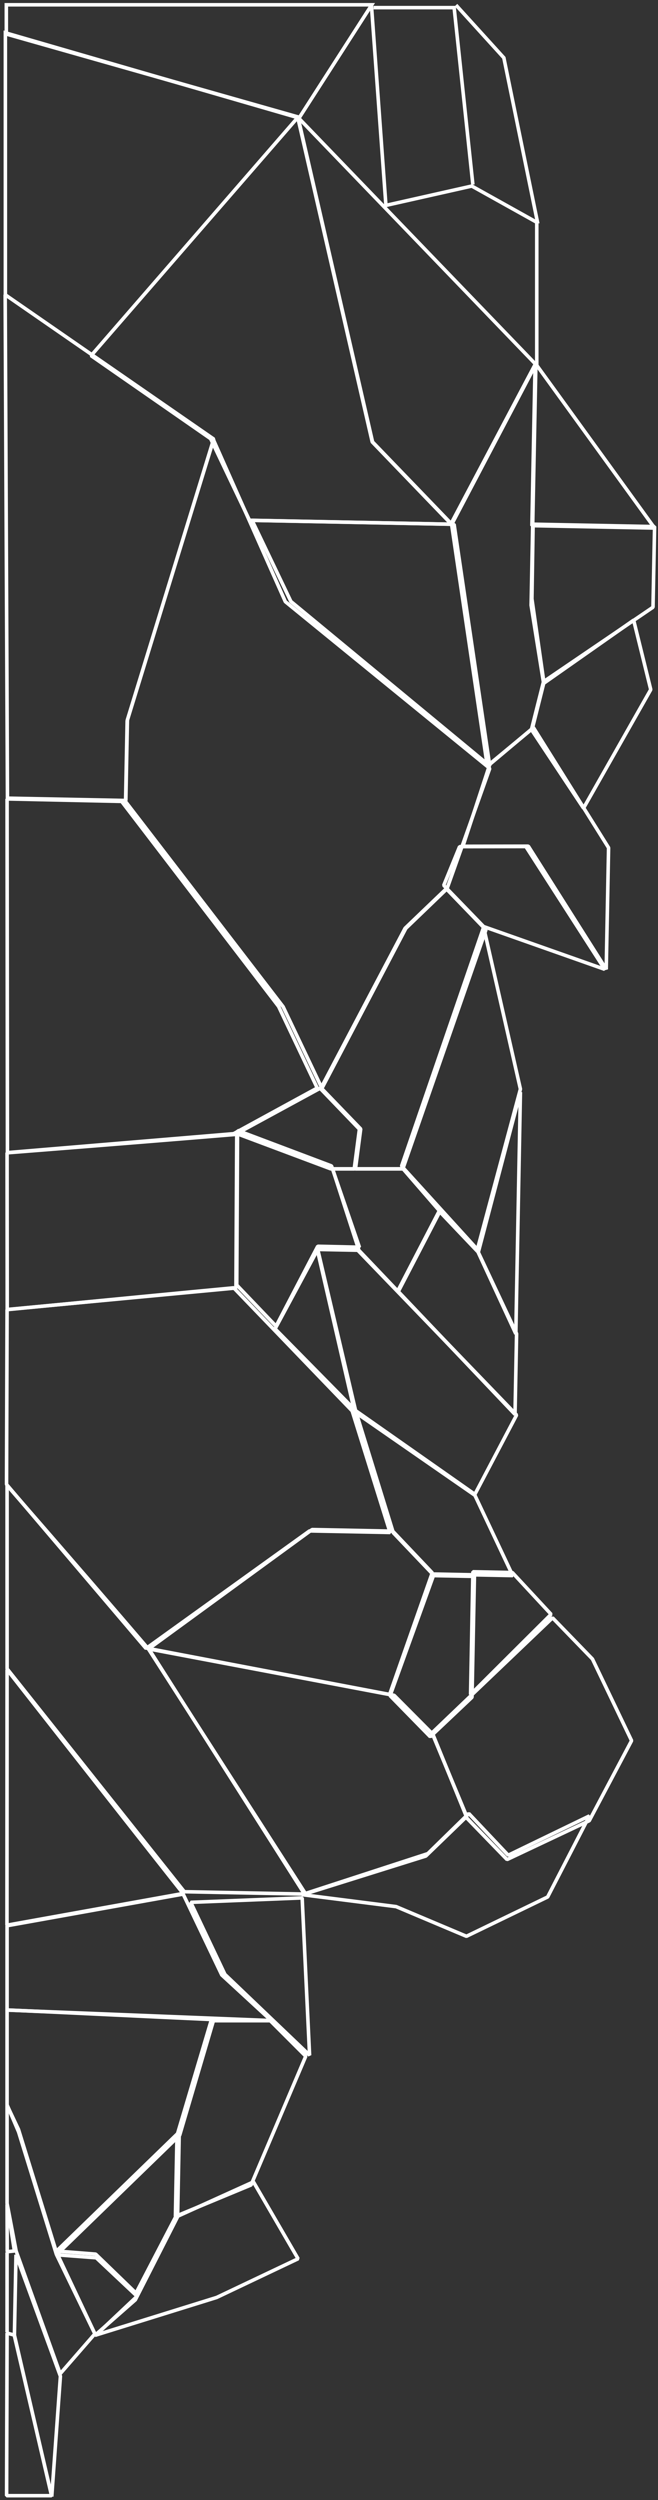 <?xml version="1.0" encoding="UTF-8"?>
<svg width="186px" height="706px" viewBox="0 0 186 706" version="1.1" xmlns="http://www.w3.org/2000/svg" xmlns:xlink="http://www.w3.org/1999/xlink">
    <rect x="0" y="0" width="186" height="706" fill="#333333" stroke="none"/>
    <!-- Generator: Sketch 46.2 (44496) - http://www.bohemiancoding.com/sketch -->
    <title>Graphics Top2</title>
    <desc>Created with Sketch.</desc>
    <defs></defs>
    <g id="Page-1" stroke="none" stroke-width="1" fill="none" fill-rule="evenodd">
        <g id="Artboard" transform="translate(-403, -156)">
            <g id="Graphics-Top2" transform="translate(501.5, 509) scale(-1, -1) rotate(90) translate(-501.5, -509) translate(149.5, 411.5)">
                <path d="M233.505,1 C205.989,22.611 184.919,39.195 170.296,50.752 C168.306,39.689 165.321,23.094 161.34,0.968 L233.505,1 Z" id="Stroke-1" stroke="#FFFFFF" stroke-linejoin="bevel"></path>
                <path d="M233.744,1.011 C205.765,23.273 184.781,39.969 170.792,51.1 C170.57,62.543 170.346,73.985 170.124,85.427 C193.178,70.619 216.23,55.81 239.283,41.002 C250.239,31.642 265.658,18.308 285.538,1 L233.744,1.011 Z" id="Stroke-3" stroke="#FFFFFF" stroke-linejoin="bevel"></path>
                <path d="M170.124,85.079 C173.703,96.507 177.283,107.935 180.863,119.362 C184.591,123.221 188.32,127.08 192.049,130.938 C199.828,127.701 207.606,124.461 215.386,121.223 L226.247,110.415 C230.656,87.277 235.065,64.139 239.474,41 C216.357,55.693 193.241,70.387 170.124,85.079 Z" id="Stroke-5" stroke="#FFFFFF" stroke-linejoin="bevel"></path>
                <polygon id="Stroke-25" stroke="#FFFFFF" stroke-linejoin="bevel" points="46.145 1 45.593 3.02 0.236 13.586 0.236 0.867"></polygon>
                <path d="M68.955,1 C68.955,1 61.422,1 46.357,1 C61.422,1 68.955,1 68.955,1 Z" id="Stroke-29" stroke="#FFFFFF" stroke-linejoin="bevel"></path>
                <path d="M82.475,1 L69.347,3.074 C69.302,2.621 69.234,1.942 69.143,1.037 L82.475,1 Z" id="Stroke-31" stroke="#FFFFFF" stroke-linejoin="bevel"></path>
                <path d="M0,13.629 L45.585,3.074 L68.266,3.523 C56.834,7.707 45.402,11.893 33.97,16.077 C22.647,15.261 11.323,14.445 0,13.629 Z" id="Stroke-33" stroke="#FFFFFF" stroke-linejoin="bevel"></path>
                <path d="M34.675,16.012 C38.434,19.285 42.195,22.557 45.954,25.83 L69.079,14.92 L103.655,4.231 L110.48,1 L82.776,1 L69.304,3.564 C57.76,7.714 46.218,11.863 34.675,16.012 Z" id="Stroke-35" stroke="#FFFFFF" stroke-linejoin="bevel"></path>
                <path d="M68.266,14.975 L102.941,4.26 L110.602,1 L137.399,1 C136.419,22.959 135.654,37.463 134.674,59.421 C123.796,56.214 112.919,53.005 102.041,49.797 L68.266,14.975 Z" id="Stroke-37" stroke="#FFFFFF" stroke-linejoin="bevel"></path>
                <path d="M137.366,1 C137.366,1 136.379,25.892 134.403,75.675 C140.127,69.458 144.42,64.795 147.282,61.687 L170.124,50.775 L161.19,1 C145.307,1 137.366,1 137.366,1 Z" id="Stroke-39" stroke="#FFFFFF" stroke-linejoin="bevel"></path>
                <path d="M45.511,26.034 L68.266,14.994 C67.982,18.728 67.699,22.463 67.416,26.197 C63.797,30.048 60.177,33.899 56.557,37.749 L45.511,26.034 Z" id="Stroke-41" stroke="#FFFFFF" stroke-linejoin="bevel"></path>
                <path d="M45.511,25.83 L56.215,60.243 L67.141,83.26 C74.378,79.054 81.616,74.847 88.854,70.641 C85.63,63.525 82.406,56.41 79.18,49.292 L55.545,37.258 C52.199,33.449 48.856,29.639 45.511,25.83 Z" id="Stroke-43" stroke="#FFFFFF" stroke-linejoin="bevel"></path>
                <path d="M69.312,14.994 C69.024,18.678 68.737,22.363 68.45,26.046 C64.777,29.846 61.104,33.645 57.43,37.444 C64.978,41.371 72.526,45.298 80.074,49.224 L102.941,49.669 L69.312,14.994 Z" id="Stroke-45" stroke="#FFFFFF" stroke-linejoin="bevel"></path>
                <path d="M124.335,85.427 C127.679,82.084 131.022,78.741 134.365,75.397 L134.365,58.681 C123.553,55.465 112.742,52.249 101.93,49.031 C94.321,48.883 86.712,48.734 79.102,48.585 L87.976,69.965 C100.096,75.119 112.216,80.273 124.335,85.427 Z" id="Stroke-47" stroke="#FFFFFF" stroke-linejoin="bevel"></path>
                <path d="M239.362,41 C235.065,63.709 230.768,86.416 226.471,109.125 L260.851,121.186 L272.613,110.018 L273.065,87.235 L239.362,41 Z" id="Stroke-49" stroke="#FFFFFF" stroke-linejoin="bevel"></path>
                <path d="M166.583,110.975 C167.711,102.098 168.84,93.221 169.969,84.344 C173.828,96.206 177.688,108.069 181.548,119.932 L192.879,131.52 L181.095,142.662 C184.797,150.312 188.498,157.963 192.2,165.613 L169.31,153.804 L158.204,130.851 L166.583,110.975 Z" id="Stroke-51" stroke="#FFFFFF" stroke-linejoin="bevel"></path>
                <path d="M179.876,142.322 L191.515,131.036 C199.576,127.753 207.638,124.469 215.699,121.186 C219.053,124.695 222.406,128.203 225.76,131.713 L248.142,155.187 L236.504,166.471 L213.45,177.533 L190.844,165.569 L179.876,142.322 Z" id="Stroke-53" stroke="#FFFFFF" stroke-linejoin="bevel"></path>
                <polygon id="Stroke-55" stroke="#FFFFFF" stroke-linejoin="bevel" points="214.551 120.619 226.152 109.266 260.062 121.525 259.839 133.105 225.706 132.424"></polygon>
                <polygon id="Stroke-57" stroke="#FFFFFF" stroke-linejoin="bevel" points="226.471 132.022 249.134 154.777 260.92 143.836 261.146 132.678"></polygon>
                <path d="M239.474,40.282 C249.772,31.519 265.22,18.374 285.818,0.848 L335.166,1 C337.92,29.341 339.976,50.694 341.331,65.061 L306.563,98.55 L272.239,109.266 L272.684,86.495 L239.474,40.282 Z" id="Stroke-59" stroke="#FFFFFF" stroke-linejoin="bevel"></path>
                <path d="M335.209,1.042 C337.909,29.777 339.934,51.329 341.283,65.696 C355.748,65.772 370.21,65.847 384.675,65.923 C383.2,48.114 381.459,26.473 379.453,1 L335.209,1.042 Z" id="Stroke-61" stroke="#FFFFFF" stroke-linejoin="bevel"></path>
                <path d="M379.51,1.101 C381.885,29.521 383.666,50.836 384.854,65.047 C389.152,72.923 393.45,80.801 397.748,88.678 L420.78,77.752 L478.691,33.379 L479.387,1 L379.51,1.101 Z" id="Stroke-69" stroke="#FFFFFF" stroke-linejoin="bevel"></path>
                <polygon id="Stroke-71" stroke="#FFFFFF" stroke-linejoin="bevel" points="621.776 0.464 581.006 59.421 501.726 35.016 478.947 34.569 479.601 1.107"></polygon>
                <path d="M397.678,89.999 L420.709,79.033 L478.62,34.498 L501.427,34.946 L580.805,59.337 C565.569,66.109 550.333,72.881 535.097,79.654 C519.403,98.916 503.707,118.178 488.013,137.44 L454.026,125.356 C450.299,121.477 446.572,117.598 442.846,113.72 C427.79,105.812 412.733,97.906 397.678,89.999 Z" id="Stroke-75" stroke="#FFFFFF" stroke-linejoin="bevel"></path>
                <path d="M330.495,77.037 L342.114,65.923 C356.662,65.998 371.21,66.074 385.759,66.148 C382.421,75.003 379.083,83.857 375.745,92.712 C368.095,95.341 360.447,97.969 352.797,100.598 C352.886,96.67 352.973,92.744 353.063,88.816 C345.54,84.89 338.018,80.963 330.495,77.037 Z" id="Stroke-77" stroke="#FFFFFF" stroke-linejoin="bevel"></path>
                <polygon id="Stroke-79" stroke="#FFFFFF" stroke-linejoin="bevel" points="306.656 99.514 329.745 76.759 352.167 88.818"></polygon>
                <polygon id="Stroke-81" stroke="#FFFFFF" stroke-linejoin="bevel" points="260.509 121.283 272.158 110.177 306.656 99.514 283.135 133.056 260.062 143.941"></polygon>
                <polygon id="Stroke-83" stroke="#FFFFFF" stroke-linejoin="bevel" points="282.817 133.128 306.306 99.23 352.167 88.678 351.943 100.128 328.678 122.576 305.412 145.025"></polygon>
                <path d="M374.923,92.49 C378.24,83.634 381.557,74.779 384.874,65.923 C389.142,73.776 393.41,81.63 397.678,89.483 L386.132,100.598 C382.396,100.109 378.659,99.62 374.923,99.131 L374.923,92.49 Z" id="Stroke-85" stroke="#FFFFFF" stroke-linejoin="bevel"></path>
                <polygon id="Stroke-87" stroke="#FFFFFF" stroke-linejoin="bevel" points="305.573 144.583 340.434 111.433 363.003 123.146 351.383 134.195 328.367 145.025"></polygon>
                <path d="M340.248,111.571 L351.917,100.455 C359.585,97.974 367.255,95.494 374.923,93.012 L374.923,112.939 C370.92,116.41 366.916,119.882 362.914,123.353 L340.248,111.571 Z" id="Stroke-89" stroke="#FFFFFF" stroke-linejoin="bevel"></path>
                <polygon id="Stroke-91" stroke="#FFFFFF" stroke-linejoin="bevel" points="328.328 144.81 351.306 134.189 396.594 146.108"></polygon>
                <path d="M352.167,133.942 C360.013,126.8 367.86,119.659 375.706,112.517 C398.2,120.249 420.695,127.979 443.189,135.71 L397.455,146.108 L352.167,133.942 Z" id="Stroke-93" stroke="#FFFFFF" stroke-linejoin="bevel"></path>
                <path d="M374.923,99.485 C378.678,99.978 382.433,100.471 386.188,100.963 L397.791,89.762 L442.867,113.507 L454.025,125.156 L442.422,136.356 C419.922,128.528 397.422,120.7 374.923,112.871 L374.923,99.485 Z" id="Stroke-95" stroke="#FFFFFF" stroke-linejoin="bevel"></path>
                <polygon id="Stroke-97" stroke="#FFFFFF" stroke-linejoin="bevel" points="488.7 137.44 535.155 81.231 558.05 70.257 556.94 127.361"></polygon>
                <polygon id="Stroke-99" stroke="#FFFFFF" stroke-linejoin="bevel" points="558.082 69.519 581.099 58.55 604.562 24.746 671.827 83.173 580.206 104.217 556.966 126.604"></polygon>
                <path d="M431.269,169.947 L443.349,135.701 L454.982,124.437 C458.625,125.928 462.269,127.419 465.913,128.91 C465.923,135.154 465.933,141.398 465.944,147.642 L431.269,169.947 Z" id="Stroke-101" stroke="#FFFFFF" stroke-linejoin="bevel"></path>
                <path d="M431.269,170.364 L466.048,148.345 C466.037,142.182 466.027,136.018 466.016,129.854 C473.73,132.385 481.444,134.916 489.159,137.447 C492.618,141.561 496.076,145.675 499.536,149.789 L465.599,171.031 L431.269,170.364 Z" id="Stroke-103" stroke="#FFFFFF" stroke-linejoin="bevel"></path>
                <path d="M488.7,136.743 L557.323,126.604 L602.477,150.483 L534.076,149.133 C526.849,150.292 519.621,151.451 512.394,152.61 C507.942,151.488 503.489,150.366 499.037,149.244 C495.591,145.077 492.146,140.91 488.7,136.743 Z" id="Stroke-105" stroke="#FFFFFF" stroke-linejoin="bevel"></path>
                <polygon id="Stroke-107" stroke="#FFFFFF" stroke-linejoin="bevel" points="556.966 126.706 580.206 104.312 671.827 83.26 602.107 150.443"></polygon>
                <path d="M476.78,163.946 C484.108,159.084 491.437,154.221 498.765,149.359 C503.19,150.47 507.615,151.582 512.039,152.693 C517.985,161.168 523.93,169.642 529.876,178.117 C523.338,179.728 516.8,181.338 510.262,182.95 C499.101,176.615 487.941,170.281 476.78,163.946 Z" id="Stroke-109" stroke="#FFFFFF" stroke-linejoin="bevel"></path>
                <path d="M512.539,152.712 C520.32,151.595 528.103,150.476 535.885,149.359 C542.912,149.471 549.939,149.584 556.966,149.695 C556.743,161.142 556.52,172.588 556.296,184.034 L533.525,183.586 C526.53,173.294 519.534,163.002 512.539,152.712 Z" id="Stroke-111" stroke="#FFFFFF" stroke-linejoin="bevel"></path>
                <polygon id="Stroke-113" stroke="#FFFFFF" stroke-linejoin="bevel" points="555.882 184.034 556.557 149.359 602.477 150.266"></polygon>
                <path d="M167.795,52.92 C161.013,56.138 154.231,59.358 147.449,62.577 C139.837,70.555 132.225,78.533 124.613,86.511 C139.422,85.811 154.231,85.111 169.04,84.411 C168.625,73.914 168.21,63.417 167.795,52.92 Z" id="Stroke-117" stroke="#FFFFFF" stroke-linejoin="bevel"></path>
                <polyline id="Path-2" stroke="#FFFFFF" points="671.722 83.371 695.735 0.517 621.347 0.517"></polyline>
                <polygon id="Path-3" stroke="#FFFFFF" points="671.859 83.657 703.645 104.083 703.645 0.788 695.381 0.788"></polygon>
                <path d="" id="Path-4" stroke="#979797"></path>
                <polyline id="Path-5" stroke="#FFFFFF" points="703.398 104.005 646.999 108.09 652.459 132.364 642.222 150.731 601.52 150.731"></polyline>
                <path d="" id="Path-7" stroke="#979797"></path>
                <polyline id="Path-8" stroke="#FFFFFF" points="702.842 104.599 702.842 127.373 652.868 132.668"></polyline>
                <polyline id="Path-9" stroke="#FFFFFF" points="703.564 127.899 688.677 141.425 641.861 151.018"></polyline>
            </g>
        </g>
    </g>
</svg>